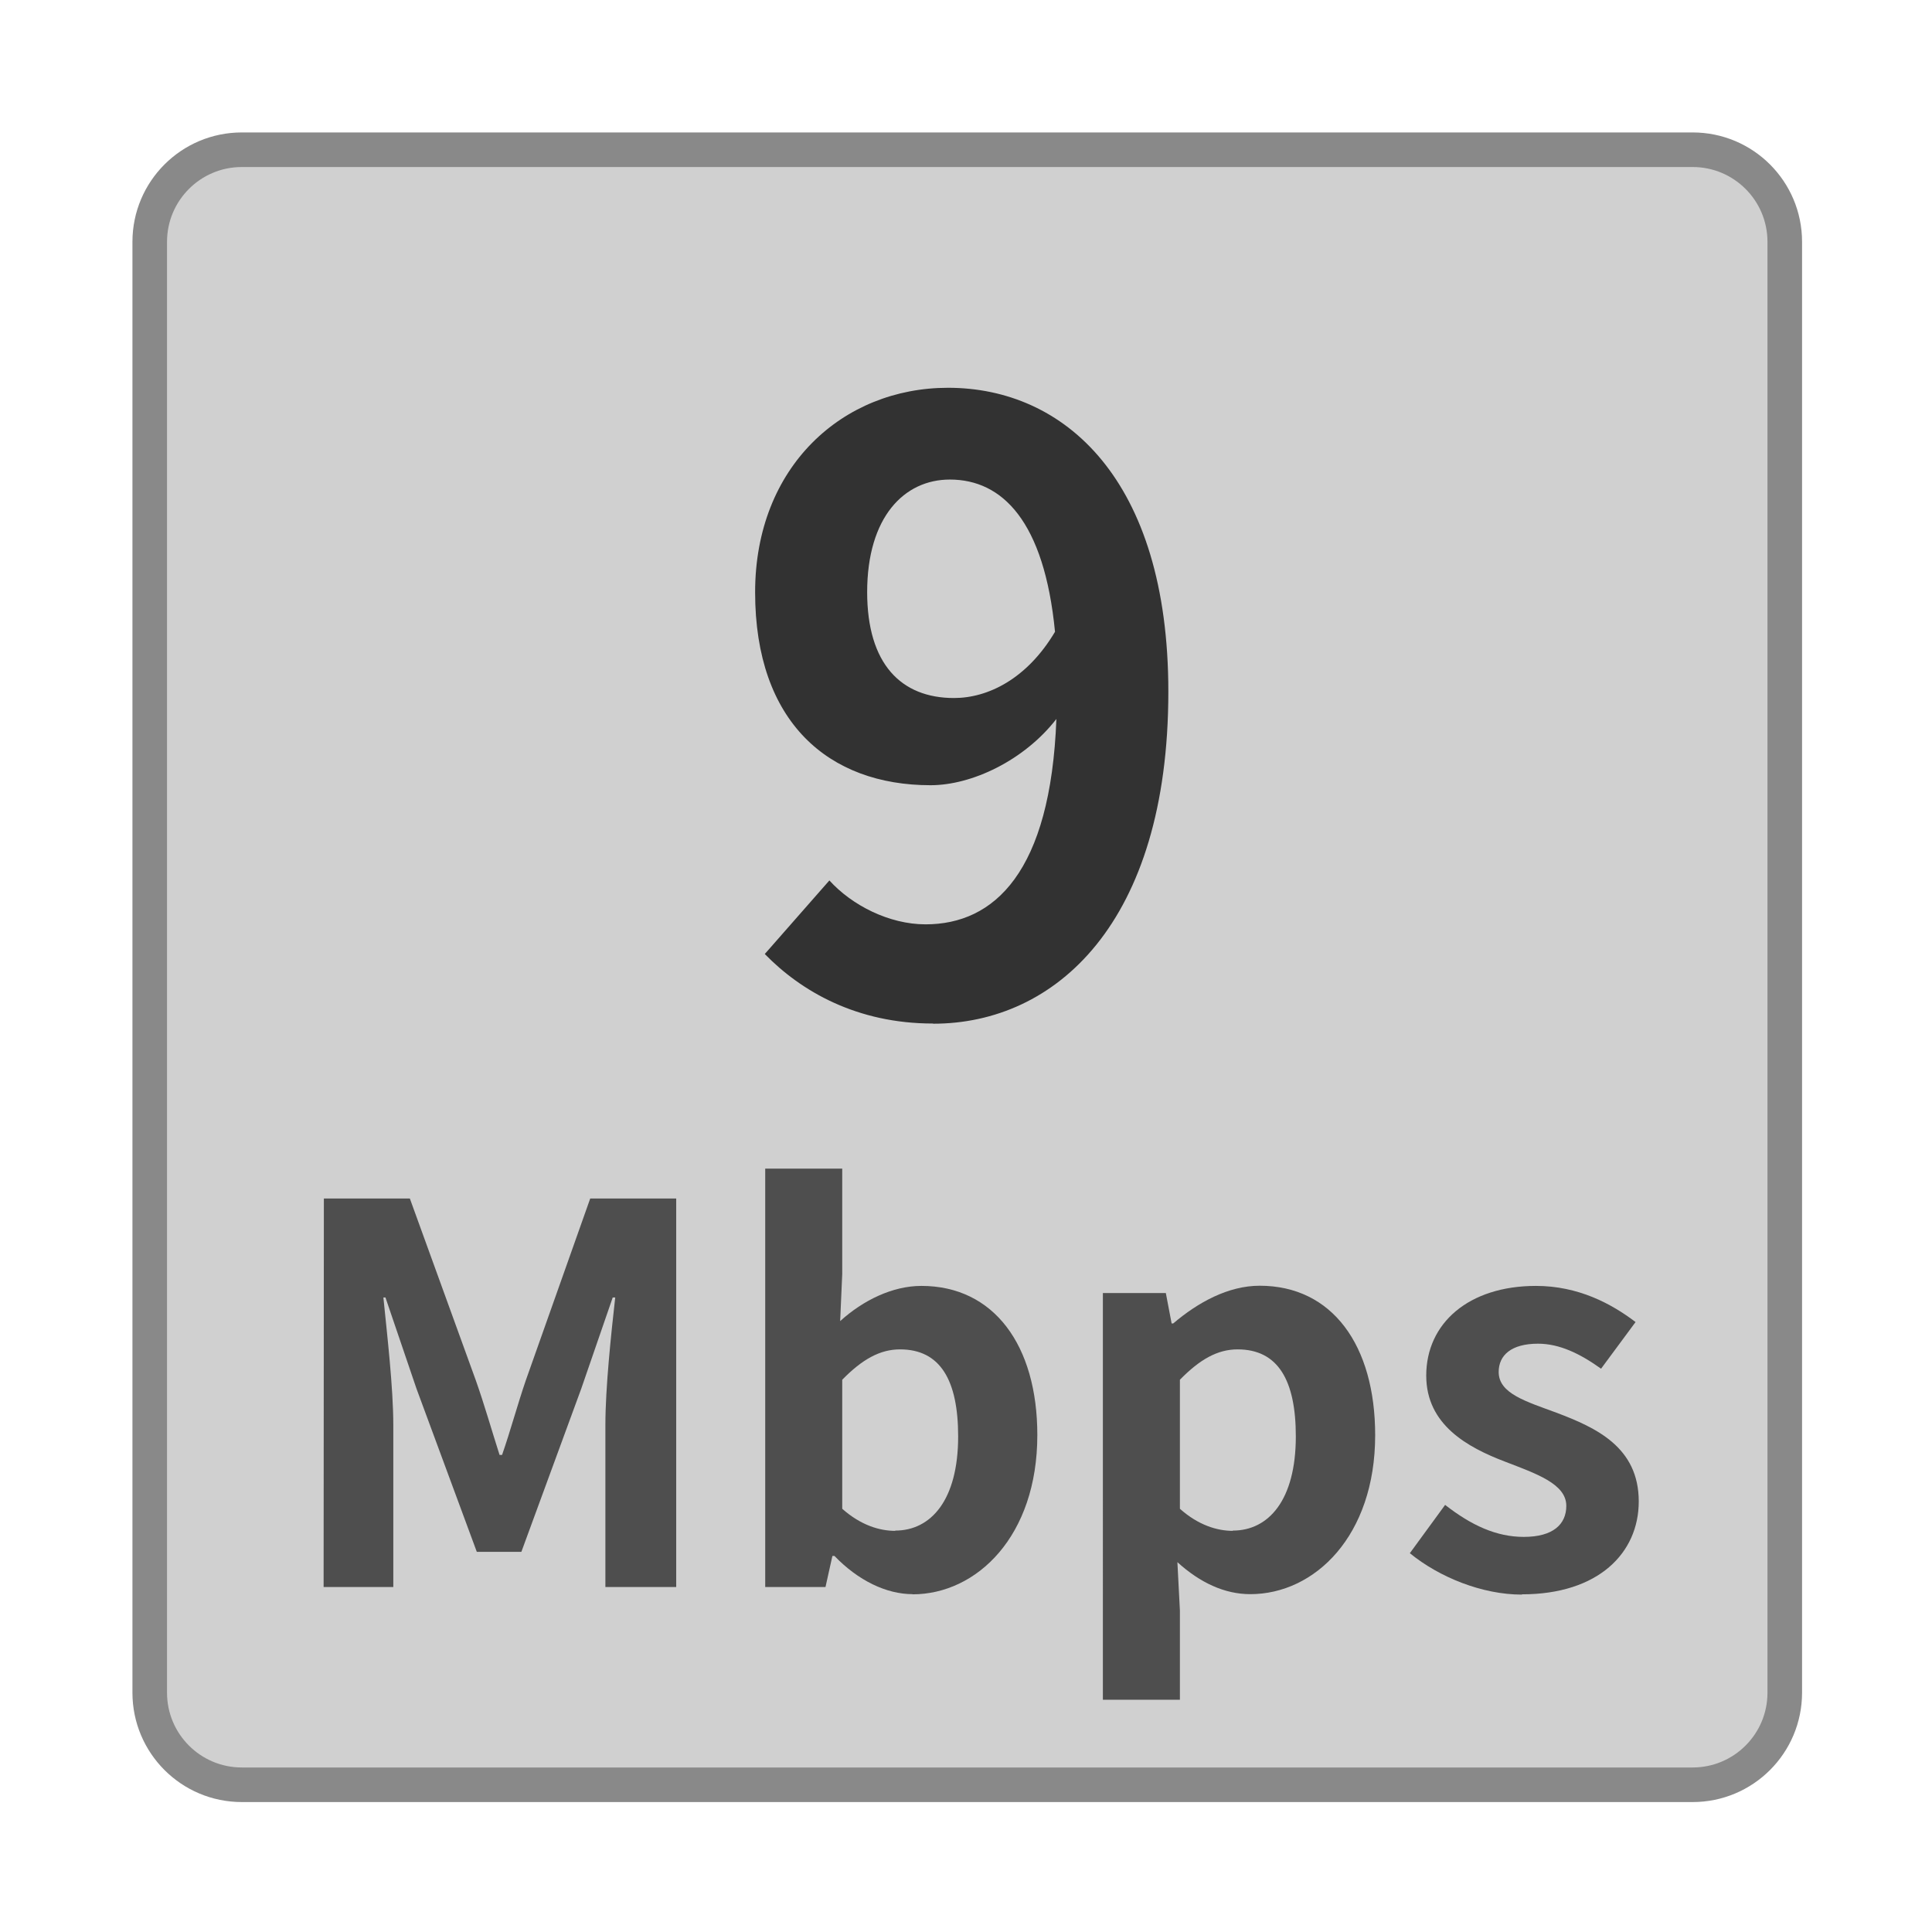 <svg height="224" viewBox="0 0 224 224" width="224" xmlns="http://www.w3.org/2000/svg"><path d="m28.04 17.36h168.21c5.9 0 10.68 4.78 10.68 10.68v168.21c0 5.9-4.78 10.68-10.68 10.68h-168.21c-5.9 0-10.68-4.78-10.68-10.68v-168.21c0-5.9 4.78-10.68 10.68-10.68zm0 0" fill="#d0d0d0" stroke="#898989" stroke-width="4.01"/><path d="m100.54 68.67c0-8.75 4.31-13.07 9.59-13.07 6.06 0 10.94 4.8 12.19 17.65-3.25 5.47-7.78 7.68-11.71 7.68-6.13 0-10.07-3.94-10.07-12.29zm7.67 50.02c14.11 0 27.25-11.62 27.25-38.5 0-24.67-12.1-35.23-25.54-35.23-12.19 0-22.37 9.12-22.37 23.71 0 15.06 8.53 22.37 20.34 22.37 4.8 0 10.86-2.88 14.59-7.68-.67 17.76-7.2 23.81-15.17 23.81-4.22 0-8.54-2.21-11.15-5.09l-7.49 8.53c4.21 4.32 10.66 8.06 19.49 8.06zm0 0" fill="#323232"/><g fill="#4e4e4e"><path d="m37.52 184h8.08v-18.8c0-4.27-.72-10.51-1.15-14.77h.24l3.6 10.58 6.99 18.91h5.17l6.94-18.91 3.65-10.58h.29c-.48 4.26-1.14 10.5-1.14 14.77v18.8h8.21v-45.04h-9.97l-7.47 21.09c-.96 2.8-1.76 5.79-2.75 8.64h-.29c-.91-2.85-1.76-5.84-2.75-8.64l-7.65-21.09h-9.97zm0 0"/><path d="m105.79 184.85c7.46 0 14.48-6.74 14.48-18.47 0-10.41-5.04-17.29-13.44-17.29-3.34 0-6.75 1.66-9.42 4.08l.24-5.46v-12.22h-8.93v48.51h6.99l.8-3.6h.24c2.74 2.85 6.02 4.43 9.06 4.43zm-2-7.36c-1.82 0-4-.66-6.14-2.56v-14.96c2.32-2.37 4.38-3.52 6.7-3.52 4.69 0 6.74 3.6 6.74 10.09 0 7.41-3.17 10.92-7.3 10.92zm0 0"/><path d="m127.87 197.07h8.93v-10.35l-.29-5.6c2.61 2.37 5.46 3.71 8.45 3.71 7.47 0 14.48-6.75 14.48-18.43 0-10.45-4.99-17.33-13.39-17.33-3.65 0-7.17 1.94-10.02 4.37h-.19l-.67-3.52h-7.3zm15.06-19.58c-1.81 0-4-.66-6.13-2.56v-14.96c2.32-2.37 4.37-3.52 6.69-3.52 4.7 0 6.75 3.6 6.75 10.09 0 7.41-3.17 10.92-7.31 10.92zm0 0"/><path d="m176.45 184.85c8.88 0 13.55-4.8 13.55-10.77 0-6.32-4.99-8.56-9.49-10.27-3.6-1.33-6.75-2.24-6.75-4.74 0-1.95 1.47-3.28 4.56-3.28 2.48 0 4.85 1.14 7.31 2.9l4-5.41c-2.8-2.13-6.64-4.19-11.55-4.19-7.79 0-12.72 4.32-12.72 10.4 0 5.71 4.8 8.32 9.12 9.97 3.6 1.39 7.12 2.57 7.12 5.13 0 2.13-1.52 3.6-4.93 3.6-3.18 0-6.08-1.34-9.12-3.71l-4.09 5.6c3.42 2.8 8.41 4.8 12.97 4.8zm0 0"/></g></svg>